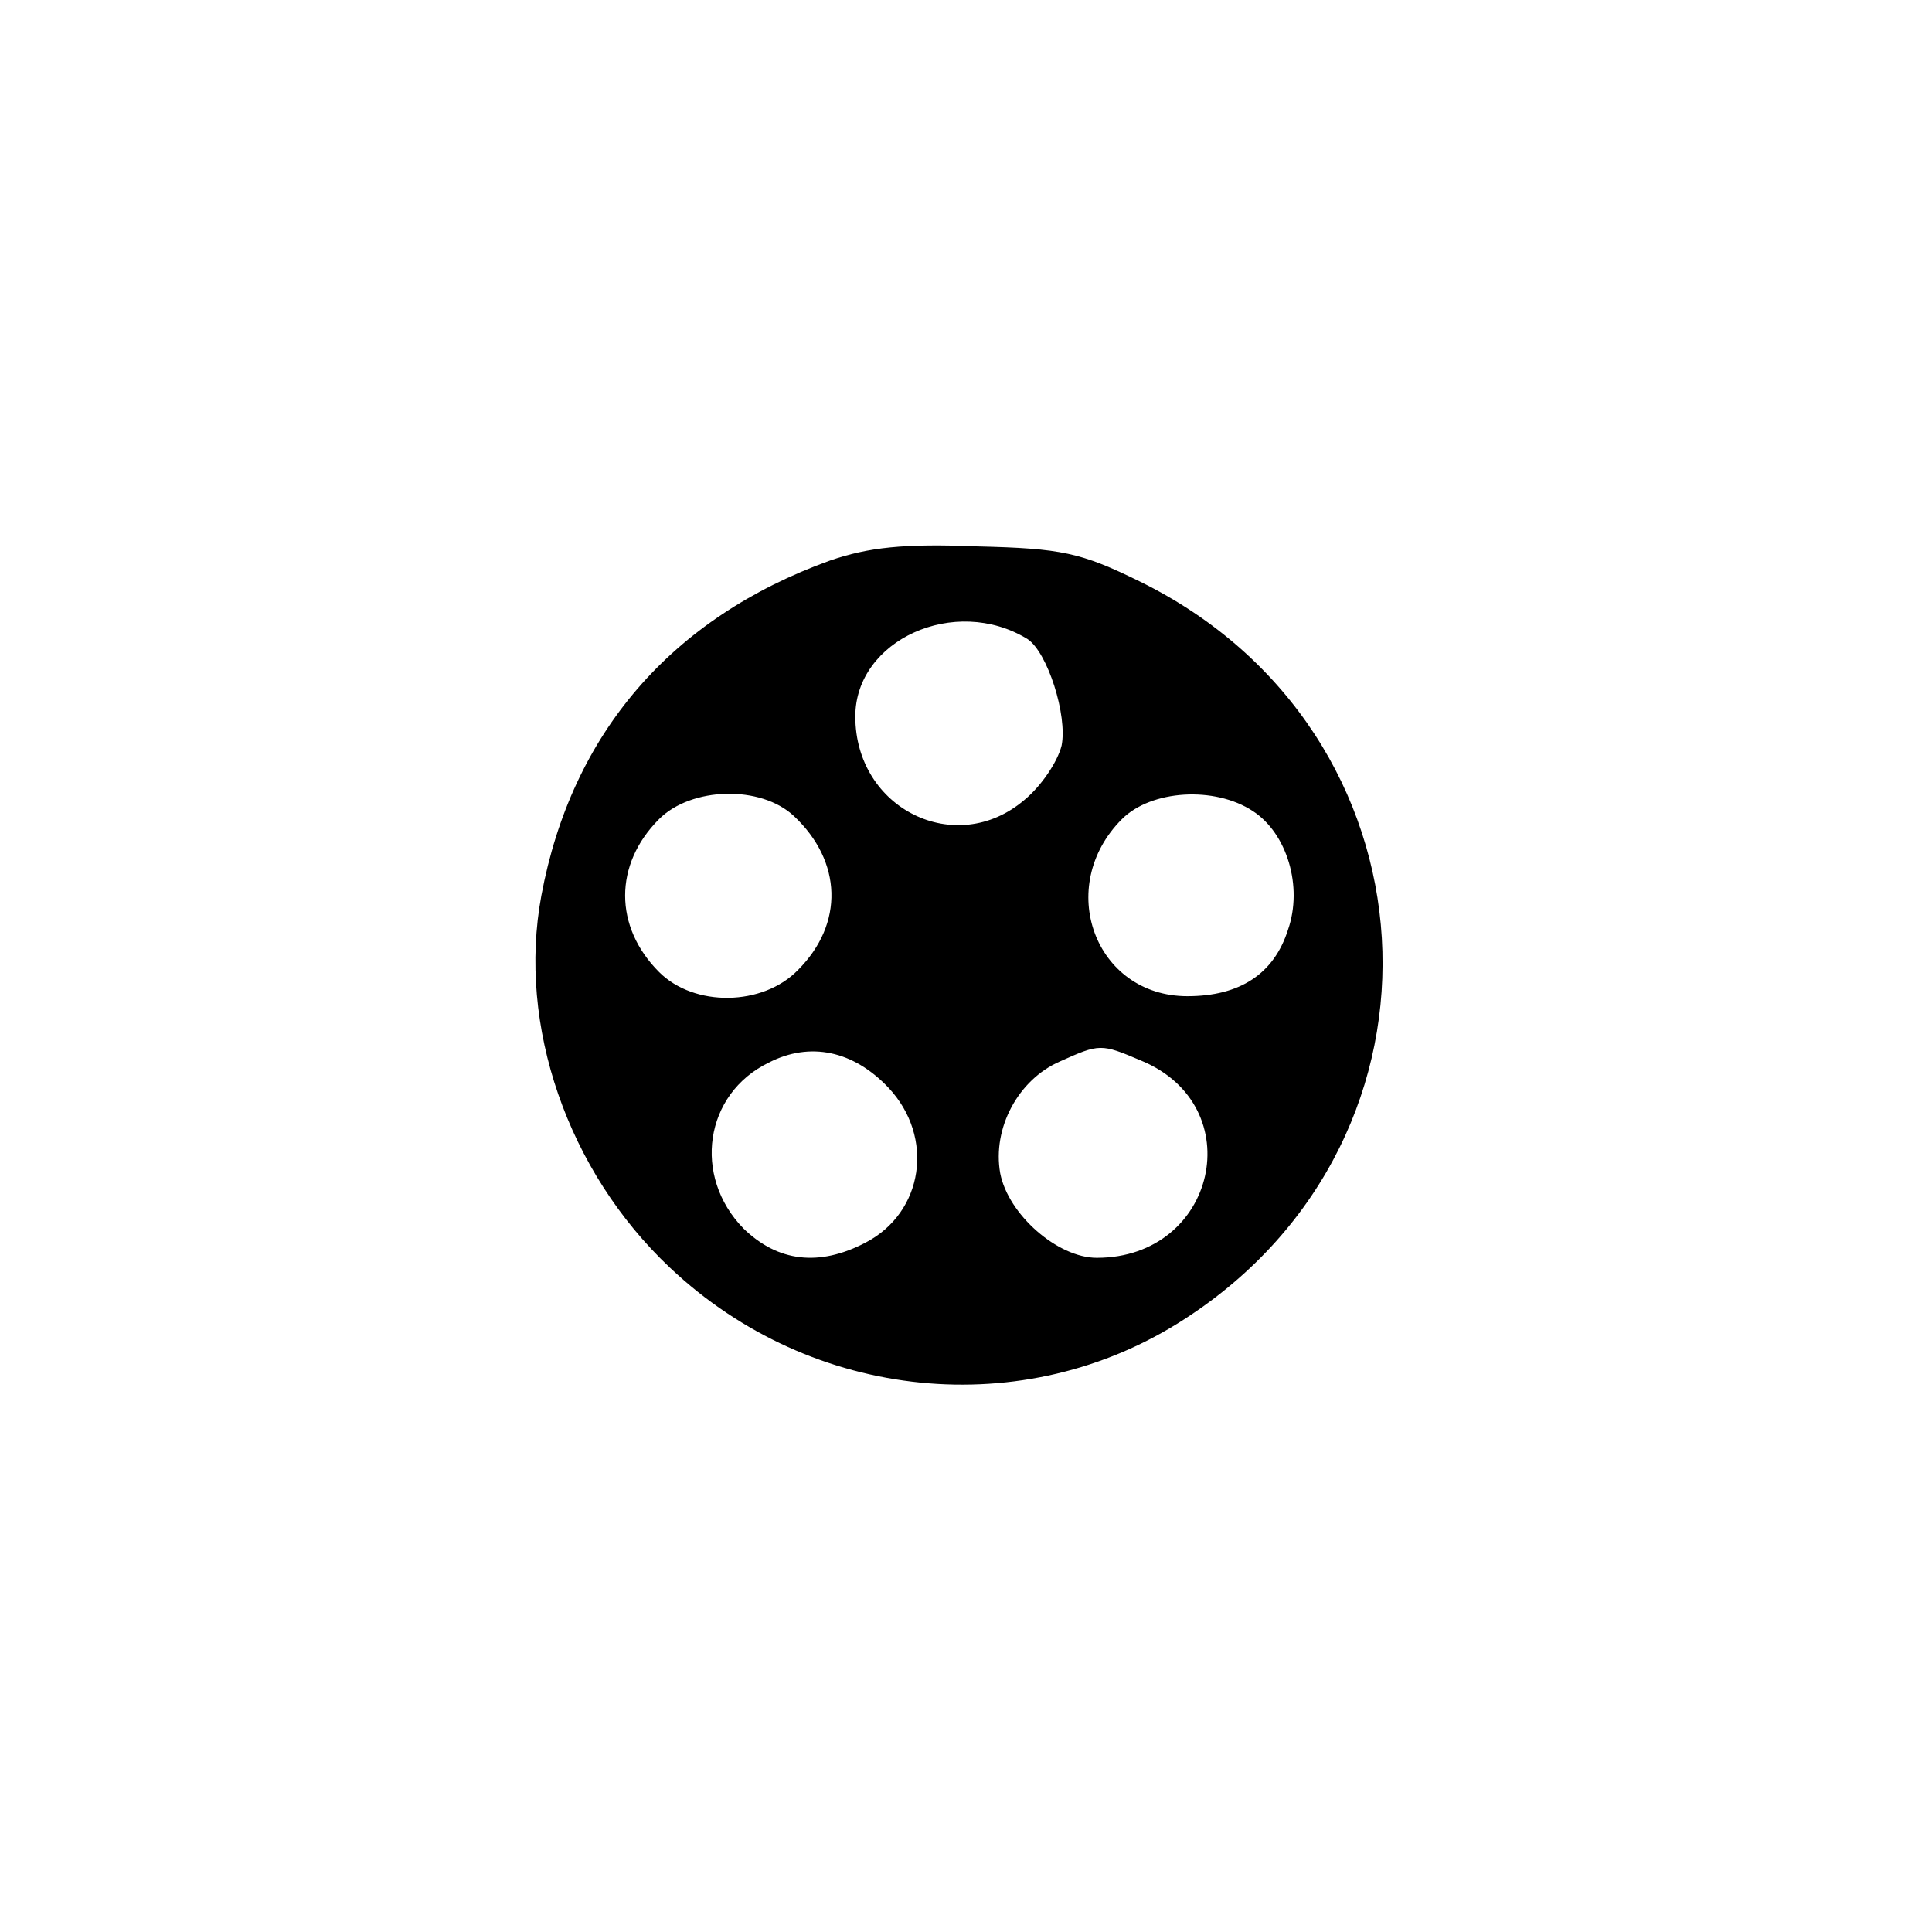 <?xml version="1.0" standalone="no"?>
<!DOCTYPE svg PUBLIC "-//W3C//DTD SVG 20010904//EN"
 "http://www.w3.org/TR/2001/REC-SVG-20010904/DTD/svg10.dtd">
<svg version="1.0" xmlns="http://www.w3.org/2000/svg"
 width="192pt" height="192pt" viewBox="0 0 192 192"
 preserveAspectRatio="xMidYMid meet">
<g transform="translate(0,192) scale(0.1,-0.1)"
fill="#000000" stroke="none">
811 c445 -92 729 -532 635 -987 -62 -301 -295 -546 -601 -630 -91 -26 -329
-26 -420 0 -291 80 -516 305 -596 596 -26 91 -26 329 0 420 120 433 542 692
982 601z"/>
<path d="M825 1363 c-158 -57 -257 -172 -287 -333 -24 -129 26 -274 128 -370
141 -133 352 -154 511 -51 281 181 257 585 -44 733 -59 29 -78 33 -162 35 -73
3 -108 -1 -146 -14z m196 -78 c20 -13 40 -76 34 -106 -4 -16 -20 -40 -37 -54
-68 -58 -168 -9 -168 83 0 76 99 121 171 77z m-232 -176 c48 -45 50 -107 4
-153 -35 -36 -103 -37 -138 -2 -45 45 -45 107 0 152 32 32 101 34 134 3z m456
5 c34 -22 50 -75 35 -118 -14 -44 -48 -66 -100 -66 -92 0 -132 109 -65 176 29
29 92 33 130 8z m-362 -275 c46 -49 35 -124 -23 -154 -46 -24 -87 -19 -121 14
-51 52 -39 134 25 165 41 21 84 12 119 -25z m251 27 c109 -45 75 -196 -44
-196 -39 0 -88 43 -96 84 -8 45 18 93 59 111 40 18 41 18 81 1z"/>
</g>
</svg>
